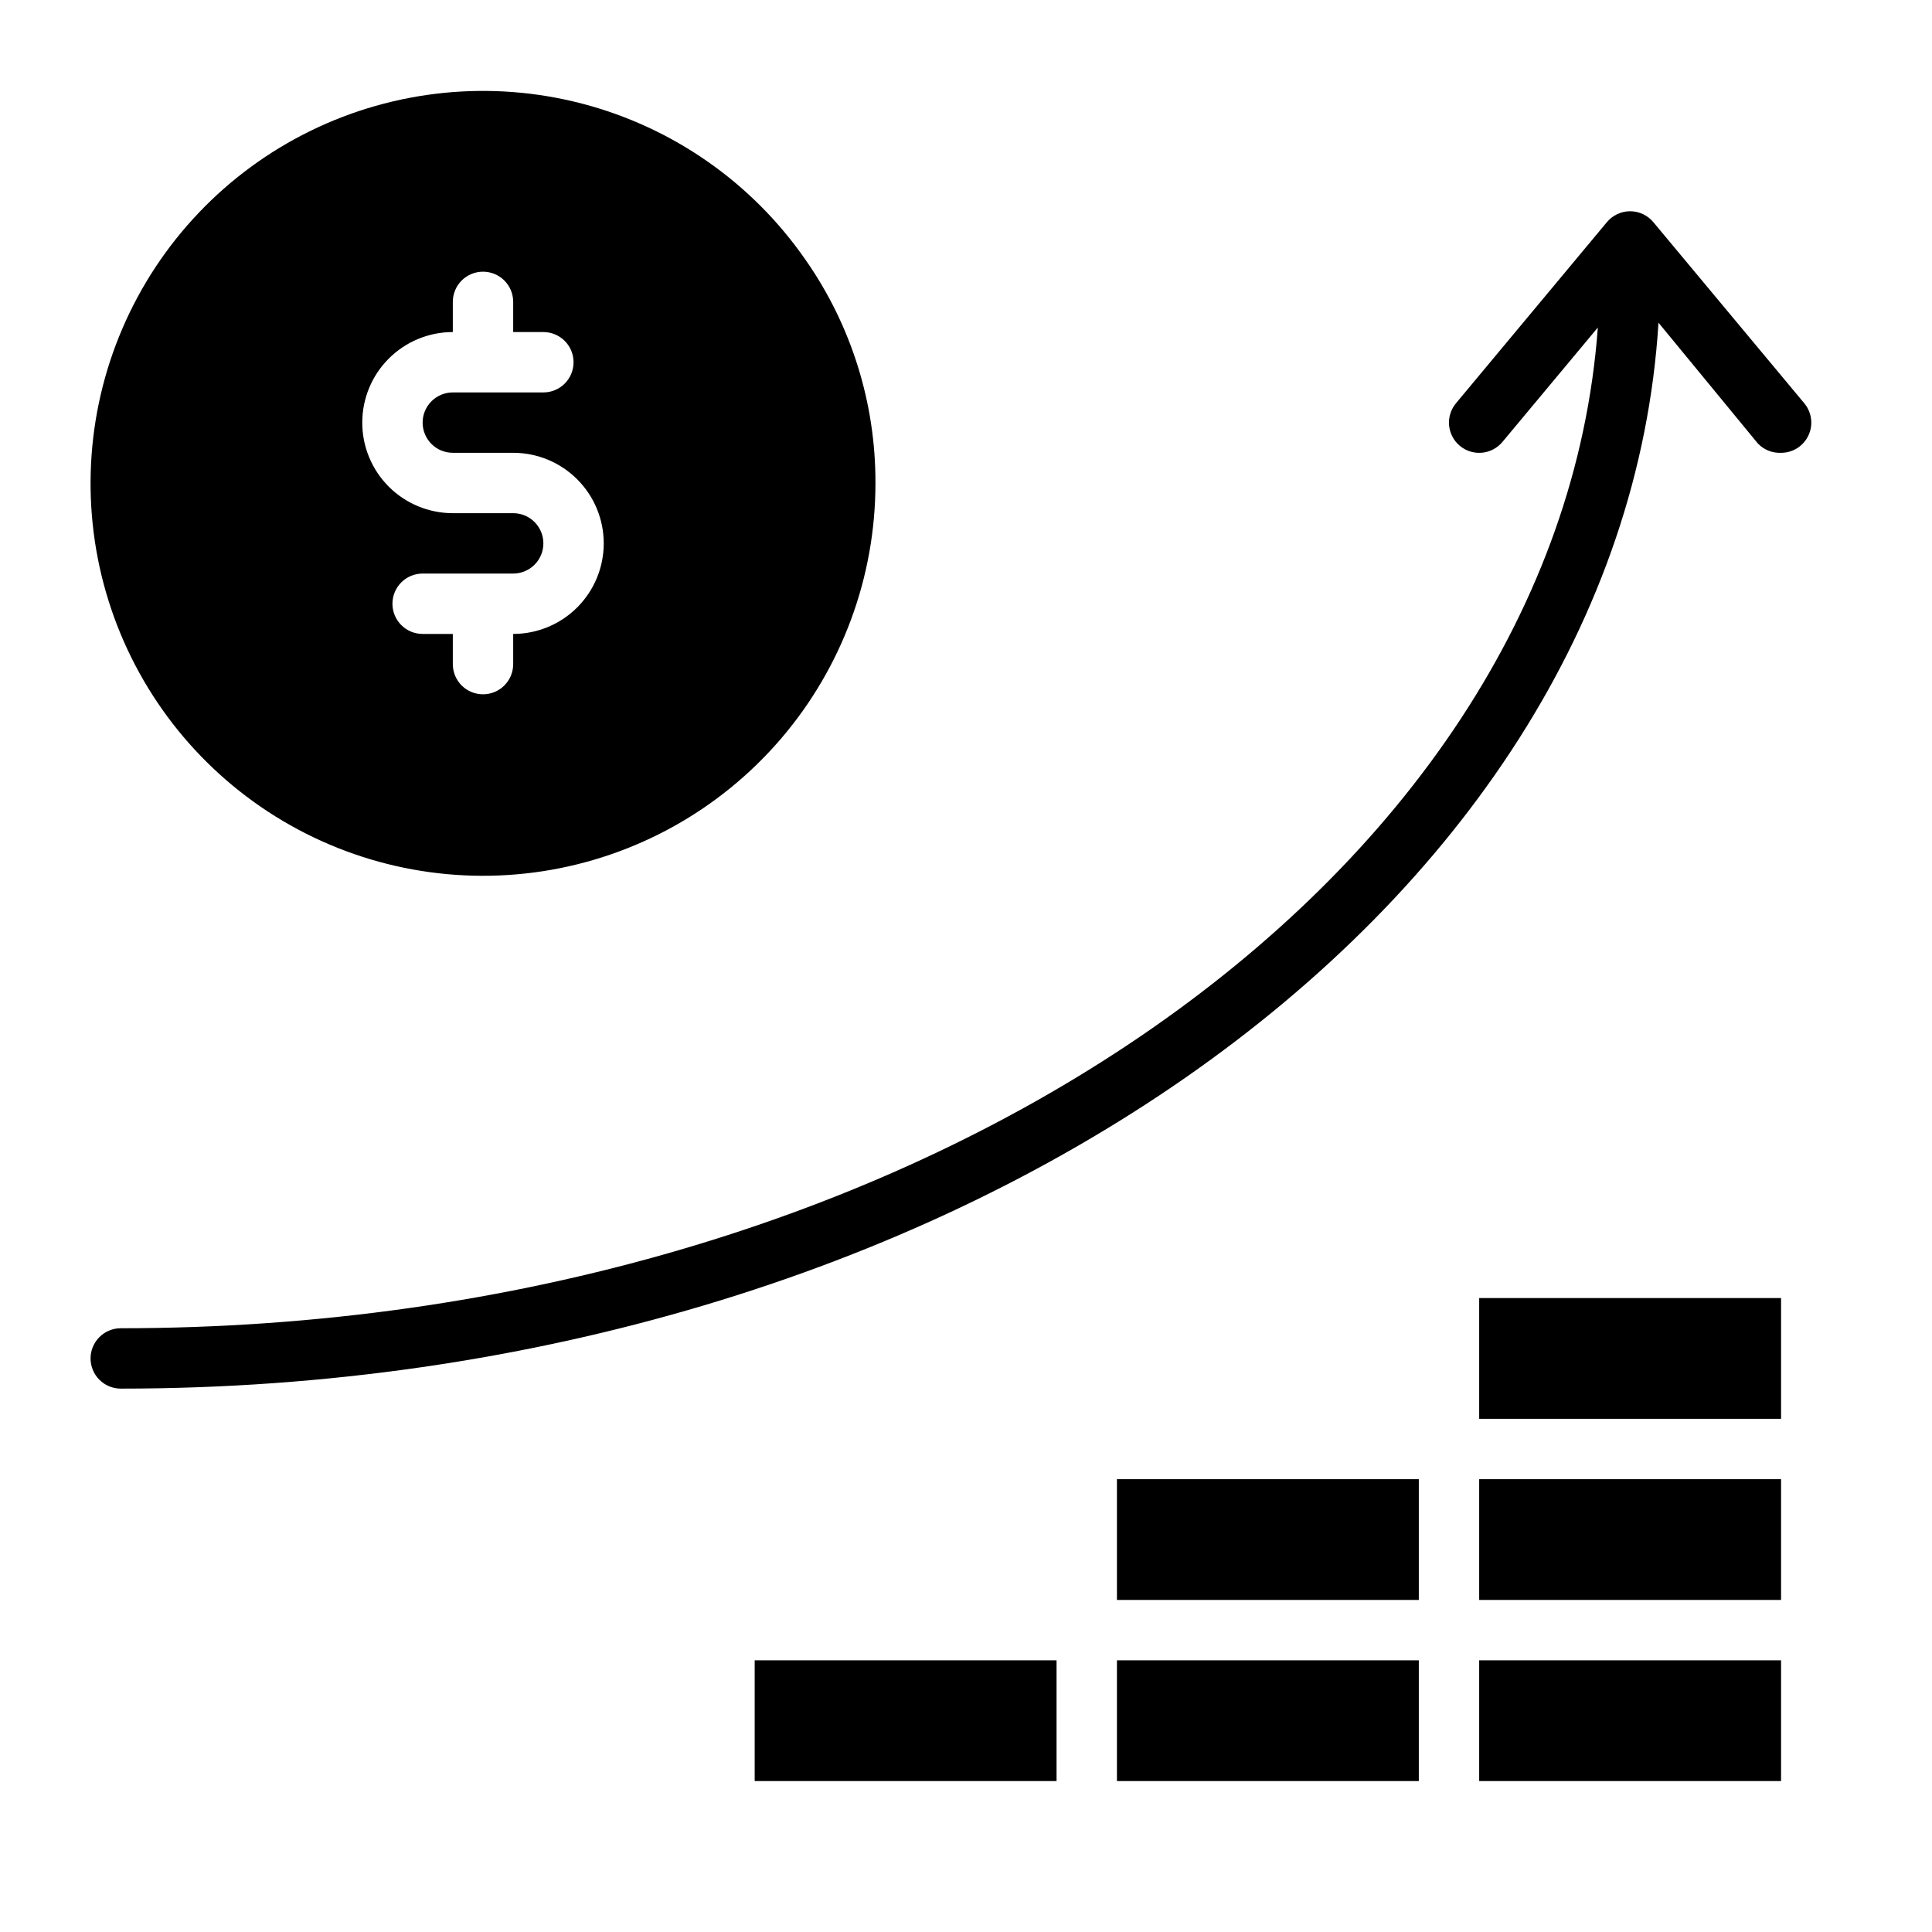 <svg width="117" height="117" viewBox="0 0 117 117" fill="none" xmlns="http://www.w3.org/2000/svg">
<path d="M48.774 15.722C45.535 11.054 40.73 7.701 35.232 6.271C29.733 4.841 23.904 5.428 18.801 7.926C13.697 10.425 9.658 14.668 7.415 19.888C5.172 25.109 4.873 30.96 6.573 36.381C8.272 41.803 11.858 46.436 16.68 49.441C21.502 52.446 27.241 53.624 32.857 52.762C38.473 51.9 43.594 49.054 47.292 44.74C50.99 40.427 53.021 34.931 53.016 29.25C53.031 24.411 51.55 19.685 48.774 15.722ZM31.078 38.39V40.218C31.078 40.703 30.886 41.168 30.543 41.511C30.2 41.854 29.735 42.046 29.25 42.046C28.765 42.046 28.3 41.854 27.957 41.511C27.614 41.168 27.422 40.703 27.422 40.218V38.39H25.594C25.109 38.39 24.644 38.198 24.301 37.855C23.958 37.512 23.766 37.047 23.766 36.562C23.766 36.077 23.958 35.612 24.301 35.269C24.644 34.927 25.109 34.734 25.594 34.734H31.078C31.563 34.734 32.028 34.541 32.371 34.199C32.714 33.856 32.906 33.391 32.906 32.906C32.906 32.421 32.714 31.956 32.371 31.613C32.028 31.27 31.563 31.078 31.078 31.078H27.422C25.967 31.078 24.572 30.5 23.544 29.471C22.515 28.443 21.938 27.048 21.938 25.593C21.938 24.139 22.515 22.744 23.544 21.715C24.572 20.687 25.967 20.109 27.422 20.109V18.281C27.422 17.796 27.614 17.331 27.957 16.988C28.3 16.645 28.765 16.453 29.25 16.453C29.735 16.453 30.2 16.645 30.543 16.988C30.886 17.331 31.078 17.796 31.078 18.281V20.109H32.906C33.391 20.109 33.856 20.302 34.199 20.644C34.542 20.987 34.734 21.452 34.734 21.937C34.734 22.422 34.542 22.887 34.199 23.23C33.856 23.573 33.391 23.765 32.906 23.765H27.422C26.937 23.765 26.472 23.958 26.129 24.301C25.786 24.643 25.594 25.108 25.594 25.593C25.594 26.078 25.786 26.543 26.129 26.886C26.472 27.229 26.937 27.421 27.422 27.421H31.078C32.533 27.421 33.928 27.999 34.956 29.028C35.985 30.056 36.562 31.451 36.562 32.906C36.562 34.36 35.985 35.755 34.956 36.784C33.928 37.812 32.533 38.39 31.078 38.39Z" fill="black"/>
<path d="M63.984 100.547H45.703V107.859H63.984V100.547Z" fill="black"/>
<path d="M85.922 89.578H67.641V96.891H85.922V89.578Z" fill="black"/>
<path d="M85.922 100.547H67.641V107.859H85.922V100.547Z" fill="black"/>
<path d="M107.859 89.578H89.578V96.891H107.859V89.578Z" fill="black"/>
<path d="M107.859 78.609H89.578V85.922H107.859V78.609Z" fill="black"/>
<path d="M107.859 100.547H89.578V107.859H107.859V100.547Z" fill="black"/>
<path d="M100.437 19.542L106.452 26.855C106.632 27.045 106.851 27.193 107.094 27.291C107.337 27.389 107.598 27.433 107.859 27.422C108.287 27.422 108.7 27.274 109.029 27.001C109.214 26.848 109.368 26.659 109.48 26.446C109.592 26.234 109.661 26.001 109.683 25.762C109.705 25.522 109.68 25.281 109.608 25.051C109.537 24.821 109.421 24.608 109.267 24.423L100.126 13.455C99.955 13.248 99.74 13.081 99.496 12.967C99.253 12.852 98.988 12.793 98.719 12.793C98.45 12.793 98.184 12.852 97.941 12.967C97.698 13.081 97.483 13.248 97.311 13.455L88.171 24.423C88.017 24.608 87.901 24.822 87.83 25.051C87.759 25.281 87.733 25.522 87.755 25.762C87.778 26.001 87.847 26.233 87.959 26.446C88.07 26.659 88.223 26.847 88.408 27.001C88.593 27.155 88.806 27.27 89.036 27.342C89.266 27.413 89.507 27.438 89.746 27.416C89.986 27.394 90.218 27.325 90.431 27.213C90.644 27.101 90.832 26.948 90.986 26.763L96.763 19.835C94.295 53.545 55.118 80.437 7.312 80.437C6.828 80.437 6.363 80.63 6.02 80.973C5.677 81.316 5.484 81.78 5.484 82.265C5.484 82.75 5.677 83.215 6.02 83.558C6.363 83.901 6.828 84.093 7.312 84.093C57.293 84.093 98.207 55.41 100.437 19.542Z" fill="black"/>
</svg>

